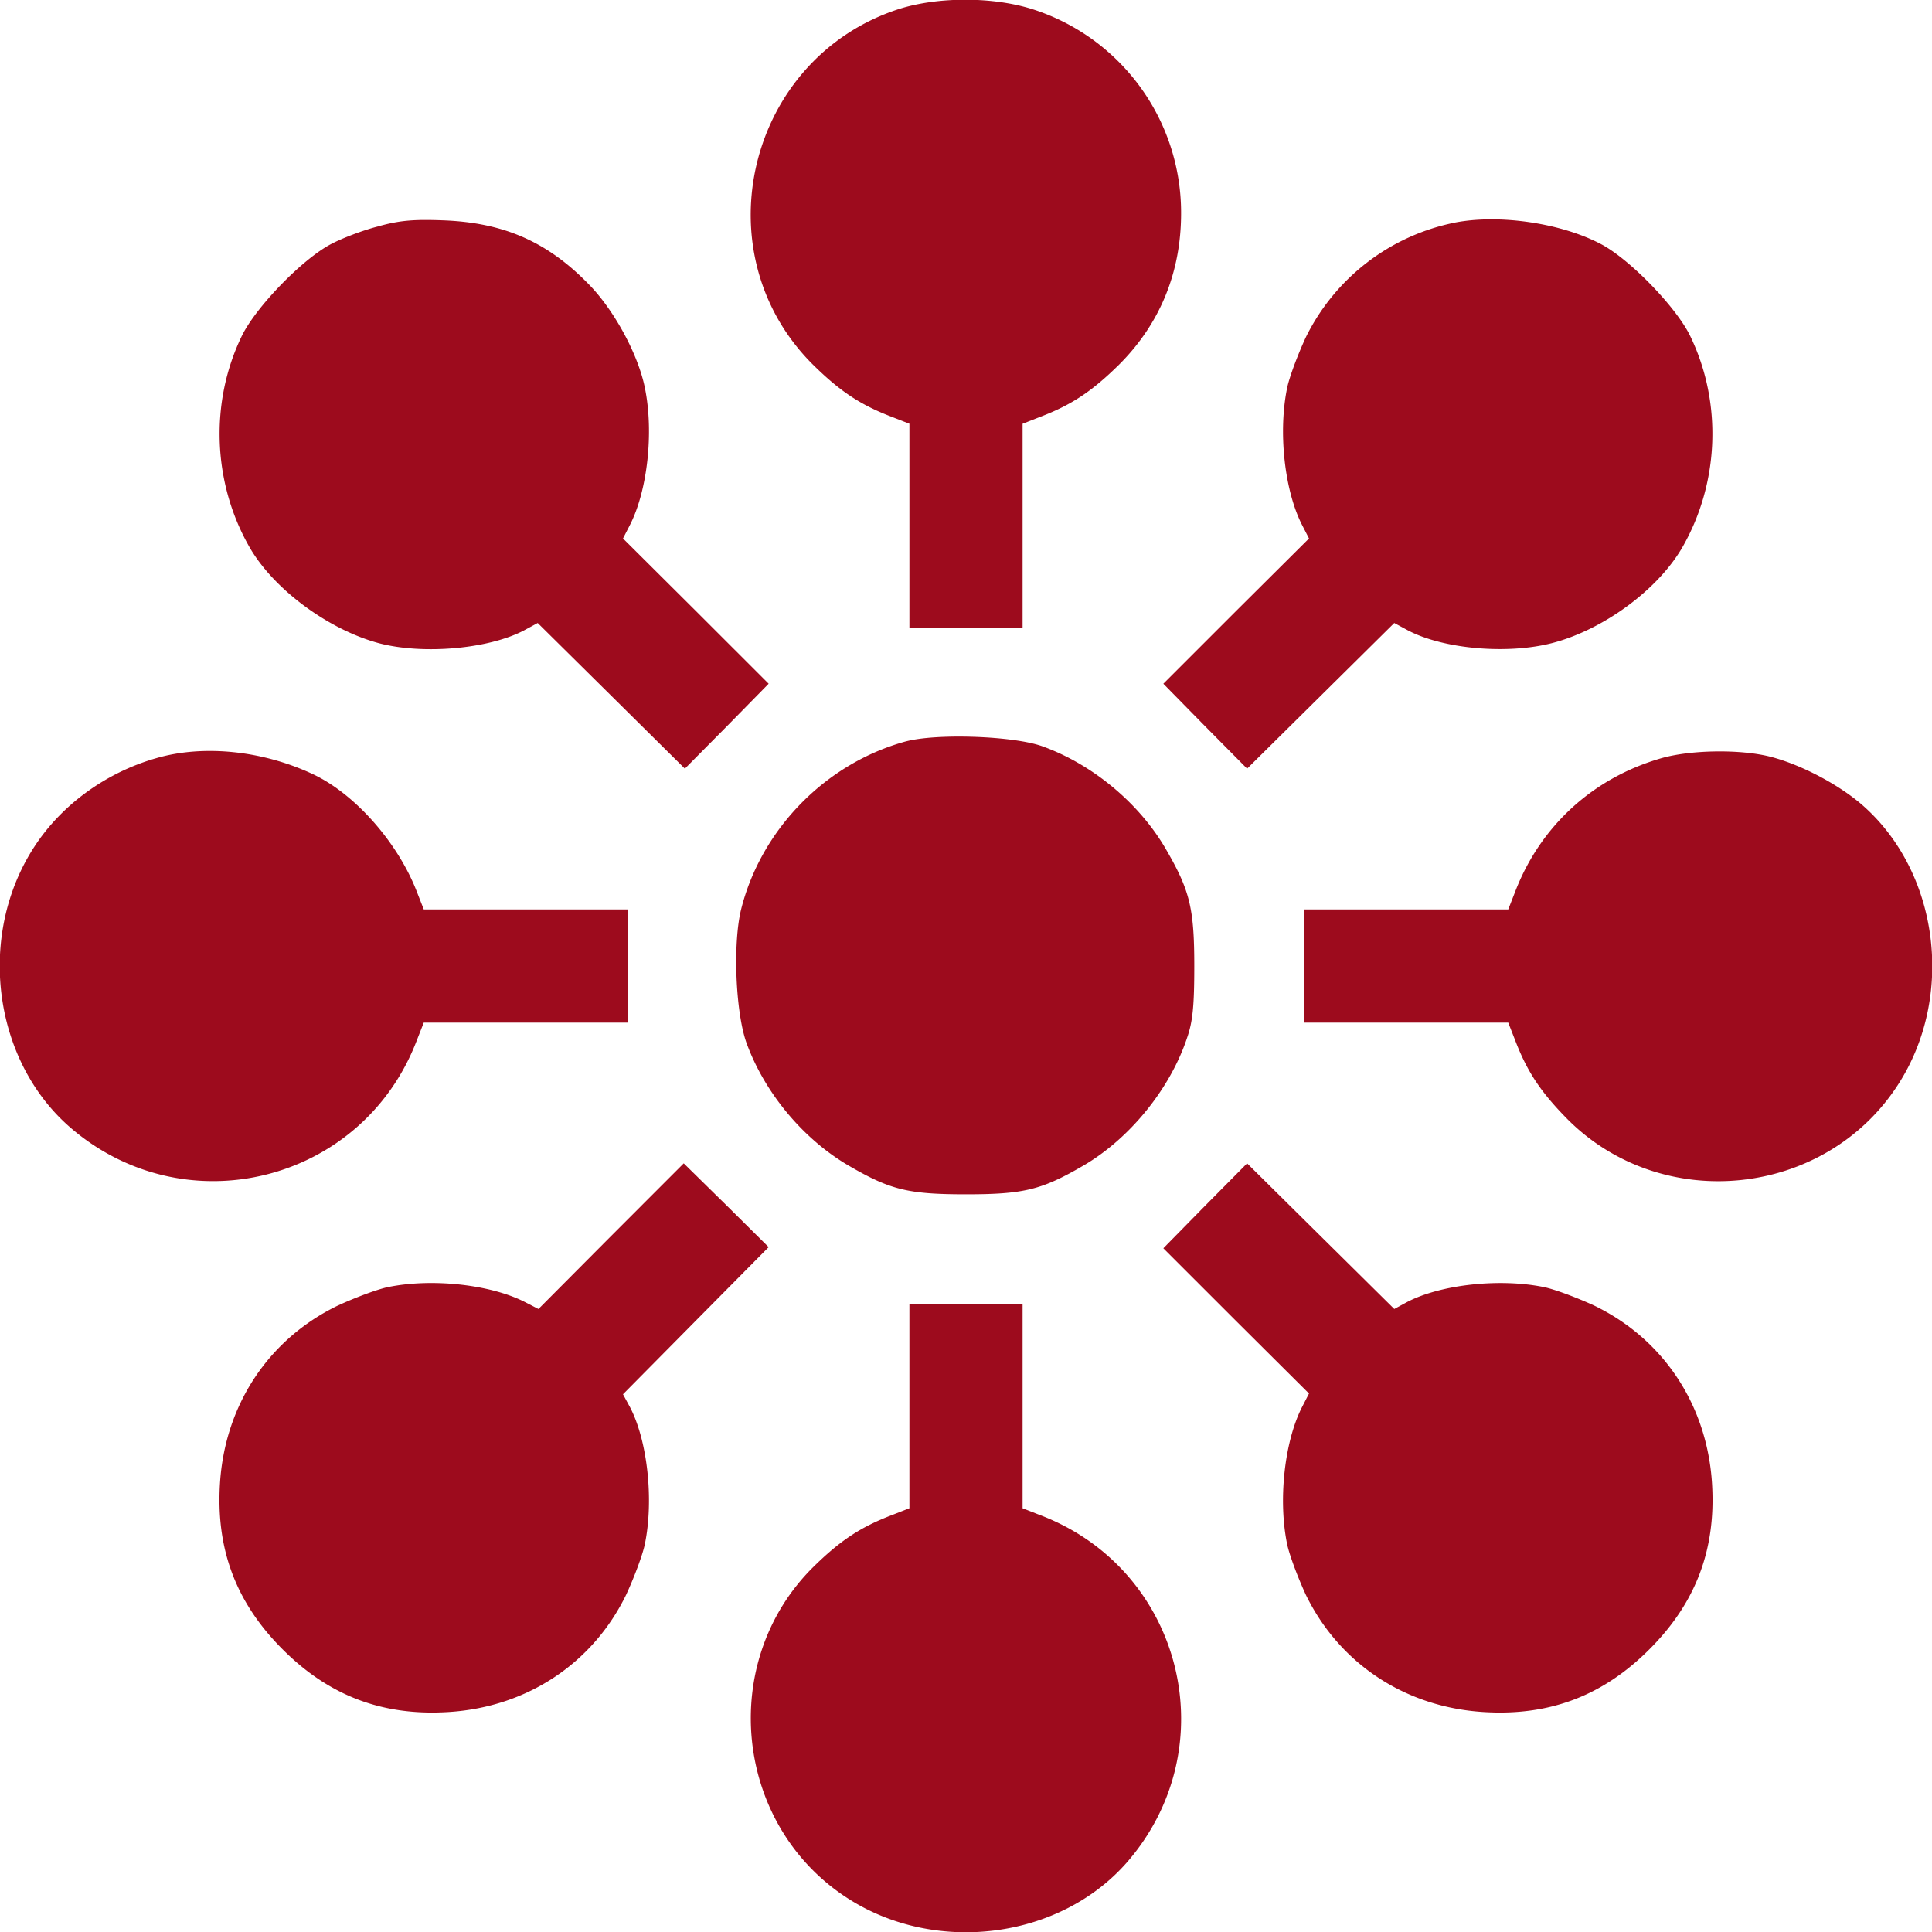 <svg width="82" height="82" fill="none" xmlns="http://www.w3.org/2000/svg"><path d="M38.15.384c-6.423 2.082-8.425 10.33-3.652 15.087 1.153 1.137 2.018 1.714 3.363 2.226l.737.288v8.681h4.804v-8.68l.737-.289c1.345-.512 2.21-1.089 3.363-2.226 1.73-1.73 2.627-3.908 2.627-6.422A9.065 9.065 0 0043.803.384c-1.682-.528-3.988-.528-5.654 0zM16.048 9.61c-.641.16-1.554.512-2.002.752-1.217.64-3.155 2.643-3.764 3.86-1.393 2.835-1.265 6.294.336 9.049 1.041 1.777 3.364 3.475 5.494 4.036 1.858.48 4.612.24 6.118-.545l.592-.32 3.123 3.09 3.123 3.092 1.778-1.794 1.778-1.81-3.091-3.09-3.091-3.076.304-.592c.737-1.458 1.009-3.924.625-5.798-.289-1.441-1.33-3.347-2.419-4.436-1.745-1.778-3.587-2.579-6.134-2.675-1.249-.048-1.858 0-2.77.256zm45.692-.16a9.026 9.026 0 00-6.31 4.852c-.336.72-.705 1.698-.8 2.162-.385 1.874-.113 4.34.624 5.798l.304.592-3.091 3.075-3.091 3.091 1.778 1.81 1.777 1.794 3.123-3.091 3.123-3.091.593.32c1.506.785 4.212 1.025 6.118.529 2.146-.56 4.436-2.227 5.493-4.02 1.602-2.755 1.73-6.214.337-9.05-.609-1.216-2.547-3.218-3.764-3.859-1.698-.897-4.324-1.281-6.214-.913zM38.437 31.47c-3.395.93-6.134 3.732-6.982 7.128-.353 1.425-.24 4.34.224 5.653.769 2.13 2.418 4.1 4.34 5.221 1.762 1.025 2.514 1.218 4.98 1.218 2.467 0 3.22-.193 4.982-1.218 1.954-1.137 3.683-3.25 4.404-5.429.24-.689.304-1.361.304-3.043 0-2.466-.192-3.22-1.217-4.98-1.12-1.923-3.09-3.572-5.22-4.341-1.234-.448-4.517-.56-5.815-.208zm-31.79.705c-2.147.609-4.036 1.986-5.19 3.764-2.434 3.732-1.777 9.017 1.49 11.884 4.885 4.26 12.444 2.386 14.75-3.684l.289-.737h8.68v-4.804h-8.68l-.289-.737c-.8-2.082-2.61-4.148-4.404-4.997-2.146-1.009-4.645-1.265-6.646-.689zm63.886 0c-2.915.833-5.157 2.883-6.23 5.686l-.288.737h-8.681v4.804h8.68l.289.737c.512 1.345 1.089 2.21 2.226 3.363 4.02 4.036 10.907 3.332 14.014-1.441 2.434-3.732 1.777-9.017-1.49-11.884-1.009-.88-2.594-1.713-3.876-2.05-1.28-.336-3.395-.304-4.644.048zM25.93 52.467l-3.076 3.091-.592-.304c-1.458-.737-3.924-1.01-5.798-.625-.464.096-1.441.465-2.162.801-2.915 1.425-4.757 4.212-4.965 7.527-.176 2.787.673 5.061 2.659 7.047 1.986 1.986 4.26 2.835 7.047 2.659 3.315-.208 6.102-2.05 7.527-4.965.336-.72.705-1.698.8-2.162.385-1.874.113-4.372-.624-5.798l-.304-.56 3.09-3.123 3.092-3.123-1.794-1.778-1.81-1.778-3.09 3.091zm25.224-1.297l-1.778 1.81 3.091 3.09 3.091 3.076-.304.592c-.737 1.458-1.01 3.924-.625 5.798.096.464.465 1.441.8 2.162 1.426 2.915 4.213 4.757 7.528 4.965 2.787.176 5.061-.673 7.047-2.659 1.986-1.986 2.835-4.26 2.659-7.047-.209-3.315-2.05-6.102-4.965-7.527-.72-.336-1.698-.705-2.162-.8-1.874-.385-4.373-.113-5.798.624l-.56.304-3.123-3.09-3.124-3.092-1.777 1.794zm-12.556 8.504v4.34l-.737.289c-1.345.512-2.21 1.089-3.363 2.226-4.036 4.02-3.332 10.907 1.441 14.014 3.732 2.434 9.017 1.777 11.884-1.49 4.26-4.885 2.386-12.444-3.684-14.75l-.737-.288v-8.681h-4.804v4.34z" fill="#9D0B1D"/></svg>